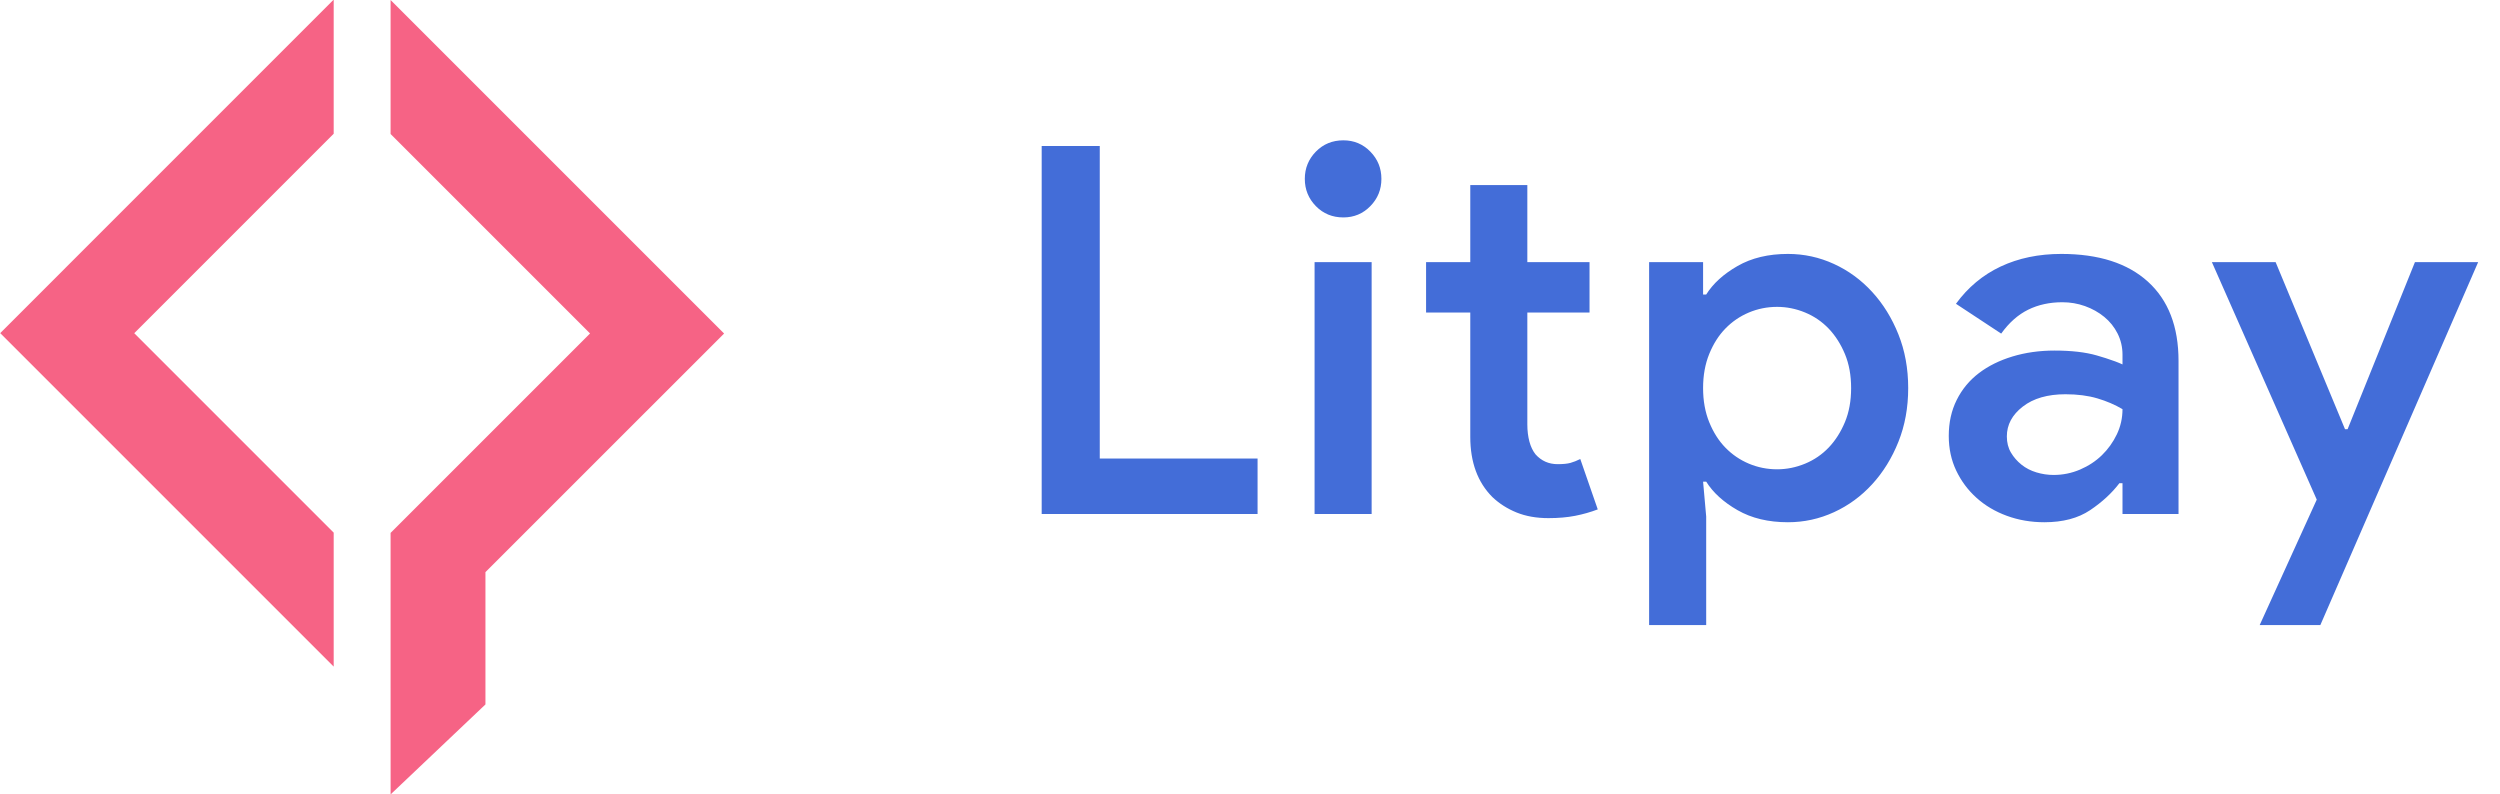 <?xml version="1.0" encoding="UTF-8"?>
<svg width="107px" height="34px" viewBox="0 0 107 34" version="1.1" xmlns="http://www.w3.org/2000/svg" xmlns:xlink="http://www.w3.org/1999/xlink">
    <!-- Generator: sketchtool 59 (101010) - https://sketch.com -->
    <title>465D1983-484E-4839-BF5E-D6469CB2B090</title>
    <desc>Created with sketchtool.</desc>
    <g id="Desktop" stroke="none" stroke-width="1" fill="none" fill-rule="evenodd">
        <g id="Litpay_blue_red" transform="translate(-377, -76)" fill-rule="nonzero">
            <g id="Home" transform="translate(-1, 0)">
                <g id="Logo" transform="translate(378, 76)">
                    <g>
                        <path d="M44.584,6.248 L47.07,6.248 L47.07,19.624 L53.824,19.624 L53.824,22 L44.584,22 L44.584,6.248 Z M57.496,9.306 C57.027,9.306 56.635,9.145 56.319,8.822 C56.004,8.499 55.846,8.111 55.846,7.656 C55.846,7.201 56.004,6.813 56.319,6.49 C56.635,6.167 57.027,6.006 57.496,6.006 C57.951,6.006 58.336,6.167 58.651,6.49 C58.967,6.813 59.124,7.201 59.124,7.656 C59.124,8.111 58.967,8.499 58.651,8.822 C58.336,9.145 57.951,9.306 57.496,9.306 Z M56.264,22 L56.264,11.22 L58.706,11.22 L58.706,22 L56.264,22 Z M62.928,13.376 L61.036,13.376 L61.036,11.22 L62.928,11.22 L62.928,7.92 L65.37,7.92 L65.37,11.22 L68.032,11.22 L68.032,13.376 L65.37,13.376 L65.37,18.172 C65.37,18.436 65.4,18.678 65.458,18.898 C65.517,19.118 65.605,19.301 65.722,19.448 C65.972,19.727 66.287,19.866 66.668,19.866 C66.903,19.866 67.086,19.848 67.218,19.811 C67.35,19.774 67.49,19.719 67.636,19.646 L68.384,21.802 C68.076,21.919 67.754,22.011 67.416,22.077 C67.079,22.143 66.698,22.176 66.272,22.176 C65.759,22.176 65.304,22.095 64.908,21.934 C64.512,21.773 64.168,21.553 63.874,21.274 C63.244,20.643 62.928,19.785 62.928,18.7 L62.928,13.376 Z M70.582,11.22 L72.892,11.22 L72.892,12.606 L73.025,12.606 C73.318,12.137 73.765,11.73 74.367,11.385 C74.968,11.04 75.686,10.868 76.522,10.868 C77.212,10.868 77.868,11.011 78.492,11.297 C79.115,11.583 79.661,11.983 80.13,12.496 C80.6,13.009 80.974,13.614 81.252,14.311 C81.531,15.008 81.671,15.774 81.671,16.61 C81.671,17.446 81.531,18.212 81.252,18.909 C80.974,19.606 80.6,20.211 80.13,20.724 C79.661,21.237 79.115,21.637 78.492,21.923 C77.868,22.209 77.212,22.352 76.522,22.352 C75.686,22.352 74.968,22.18 74.367,21.835 C73.765,21.49 73.318,21.083 73.025,20.614 L72.892,20.614 L73.025,22.11 L73.025,26.752 L70.582,26.752 L70.582,11.22 Z M76.061,20.086 C76.471,20.086 76.871,20.005 77.26,19.844 C77.648,19.683 77.985,19.452 78.272,19.151 C78.558,18.85 78.788,18.487 78.965,18.062 C79.141,17.637 79.228,17.153 79.228,16.61 C79.228,16.067 79.141,15.583 78.965,15.158 C78.788,14.733 78.558,14.37 78.272,14.069 C77.985,13.768 77.648,13.537 77.26,13.376 C76.871,13.215 76.471,13.134 76.061,13.134 C75.635,13.134 75.232,13.215 74.85,13.376 C74.469,13.537 74.136,13.765 73.85,14.058 C73.563,14.351 73.333,14.714 73.156,15.147 C72.98,15.58 72.892,16.067 72.892,16.61 C72.892,17.153 72.98,17.64 73.156,18.073 C73.333,18.506 73.563,18.869 73.85,19.162 C74.136,19.455 74.469,19.683 74.85,19.844 C75.232,20.005 75.635,20.086 76.061,20.086 Z M90.843,20.68 L90.711,20.68 C90.388,21.105 89.97,21.49 89.457,21.835 C88.943,22.18 88.291,22.352 87.499,22.352 C86.927,22.352 86.391,22.26 85.893,22.077 C85.394,21.894 84.961,21.637 84.595,21.307 C84.228,20.977 83.938,20.588 83.726,20.141 C83.513,19.694 83.407,19.199 83.407,18.656 C83.407,18.084 83.52,17.571 83.748,17.116 C83.975,16.661 84.29,16.28 84.694,15.972 C85.097,15.664 85.577,15.426 86.135,15.257 C86.692,15.088 87.293,15.004 87.939,15.004 C88.657,15.004 89.259,15.074 89.743,15.213 L90.129,15.33 C90.427,15.425 90.665,15.514 90.843,15.598 L90.843,15.18 C90.843,14.857 90.773,14.557 90.634,14.278 C90.494,13.999 90.304,13.761 90.062,13.563 C89.82,13.365 89.545,13.211 89.237,13.101 C88.929,12.991 88.606,12.936 88.269,12.936 C87.726,12.936 87.238,13.042 86.806,13.255 C86.373,13.468 85.988,13.809 85.651,14.278 L83.715,13.002 C84.228,12.298 84.866,11.766 85.629,11.407 C86.391,11.048 87.257,10.868 88.225,10.868 C89.823,10.868 91.059,11.264 91.932,12.056 C92.804,12.848 93.241,13.977 93.241,15.444 L93.241,22 L90.843,22 L90.843,20.68 Z M90.843,17.512 C90.52,17.321 90.161,17.167 89.765,17.05 C89.369,16.933 88.914,16.874 88.401,16.874 C87.638,16.874 87.029,17.05 86.575,17.402 C86.12,17.754 85.893,18.179 85.893,18.678 C85.893,18.942 85.951,19.173 86.069,19.371 C86.186,19.569 86.336,19.741 86.52,19.888 C86.703,20.035 86.916,20.145 87.158,20.218 C87.4,20.291 87.645,20.328 87.895,20.328 C88.291,20.328 88.668,20.251 89.028,20.097 C89.387,19.943 89.699,19.738 89.963,19.481 C90.227,19.224 90.439,18.927 90.601,18.59 C90.762,18.253 90.843,17.893 90.843,17.512 Z M99.157,21.384 L94.669,11.22 L97.397,11.22 L100.367,18.37 L100.477,18.37 L103.359,11.22 L106.065,11.22 L99.311,26.752 L96.715,26.752 L99.157,21.384 Z" id="Litpay" fill="#436DD8"></path>
                        <path d="M16.717,0.001 L30.991,14.275 L20.777,24.487 L20.777,30.15 L16.718,34 L16.717,28.547 L16.717,28.548 L16.717,22.808 L25.254,14.272 L16.717,5.735 L16.717,0.001 Z M14.282,-0.016 L14.282,5.724 L5.746,14.261 L14.282,22.797 L14.282,28.531 L0.009,14.258 L14.282,-0.016 Z" id="litpay_logo" fill="#F66385"></path>
                    </g>
                </g>
            </g>
        </g>
    </g>
</svg>